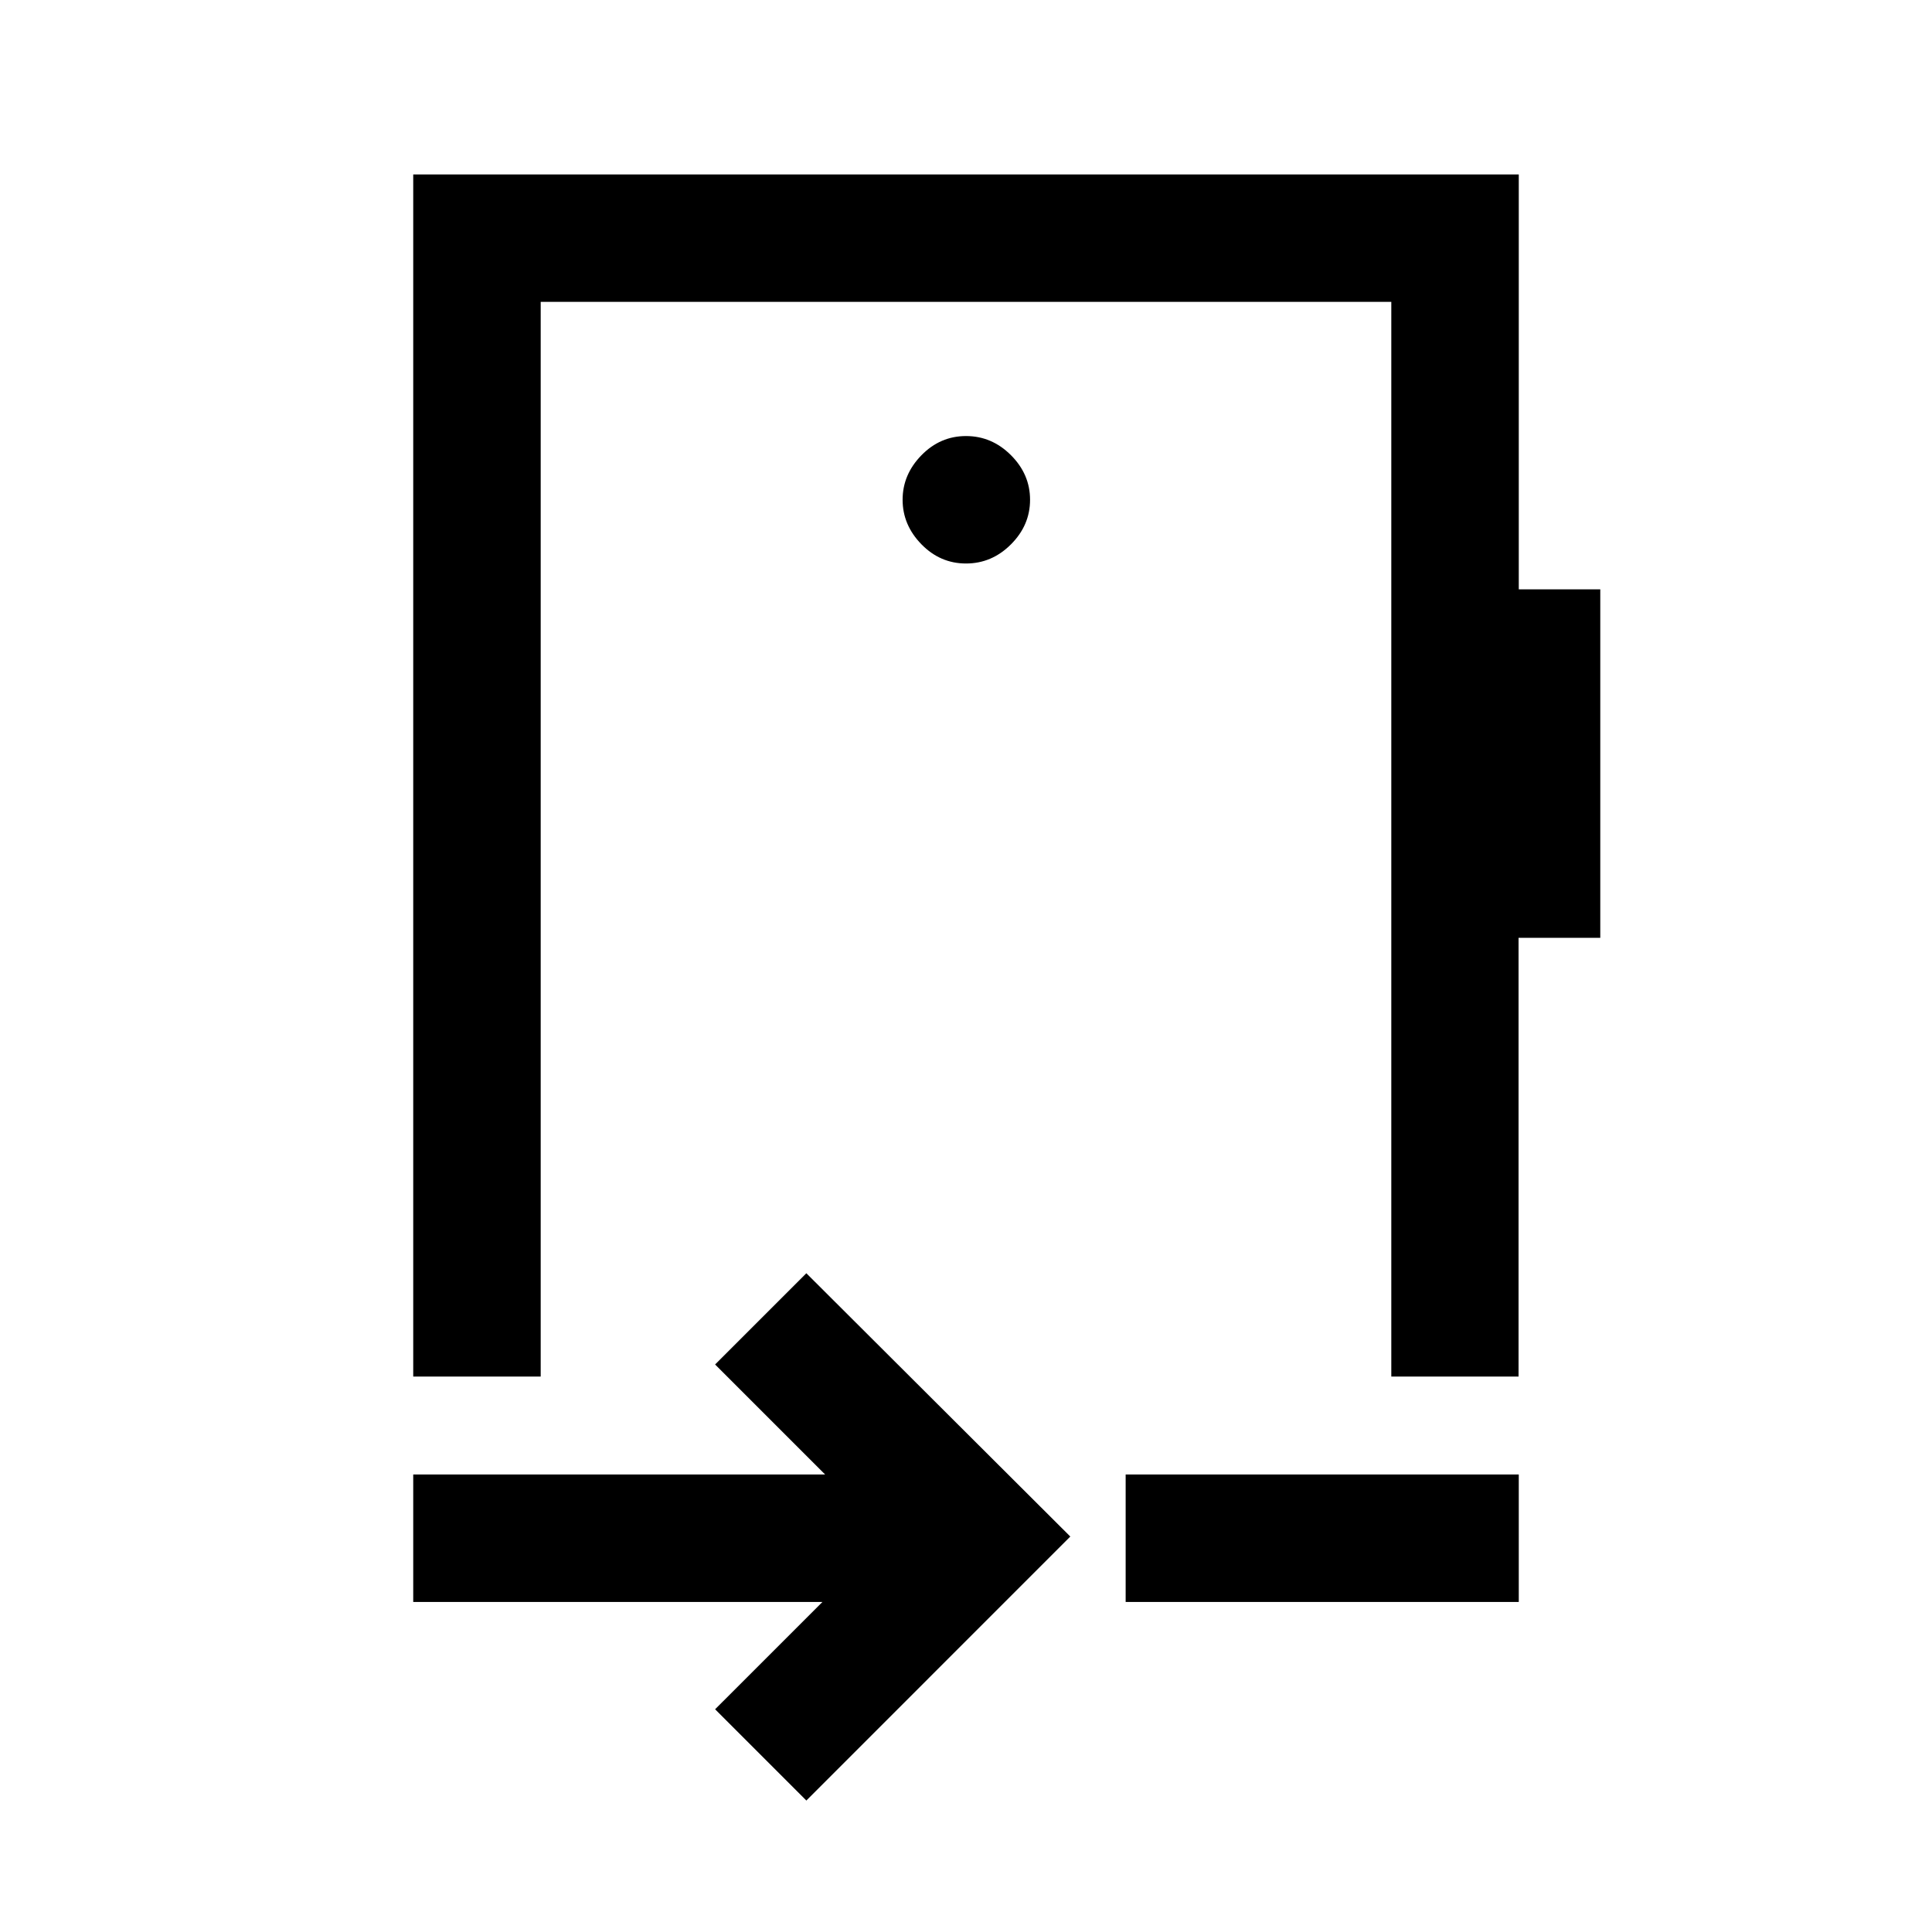 <svg xmlns="http://www.w3.org/2000/svg" height="40" viewBox="0 -960 960 960" width="40"><path d="m400.67-65.33-45.34-45.34L408.67-164H205.33v-63.33H410L355.33-282l45.34-45.33L531.83-196.5 400.67-65.33ZM559.33-164v-63.33h195.34V-164H559.33ZM480-543.17ZM205.33-276v-597.33h549.34v206.16h40.5V-494h-40.61v218h-63.23v-534H268.67v534h-63.34ZM480-680q12.83 0 22.33-9.5 9.5-9.5 9.5-22.17 0-12.66-9.5-22.16t-22.33-9.5q-12.83 0-22.17 9.57-9.33 9.57-9.33 22.09t9.33 22.1Q467.17-680 480-680Z"/></svg>